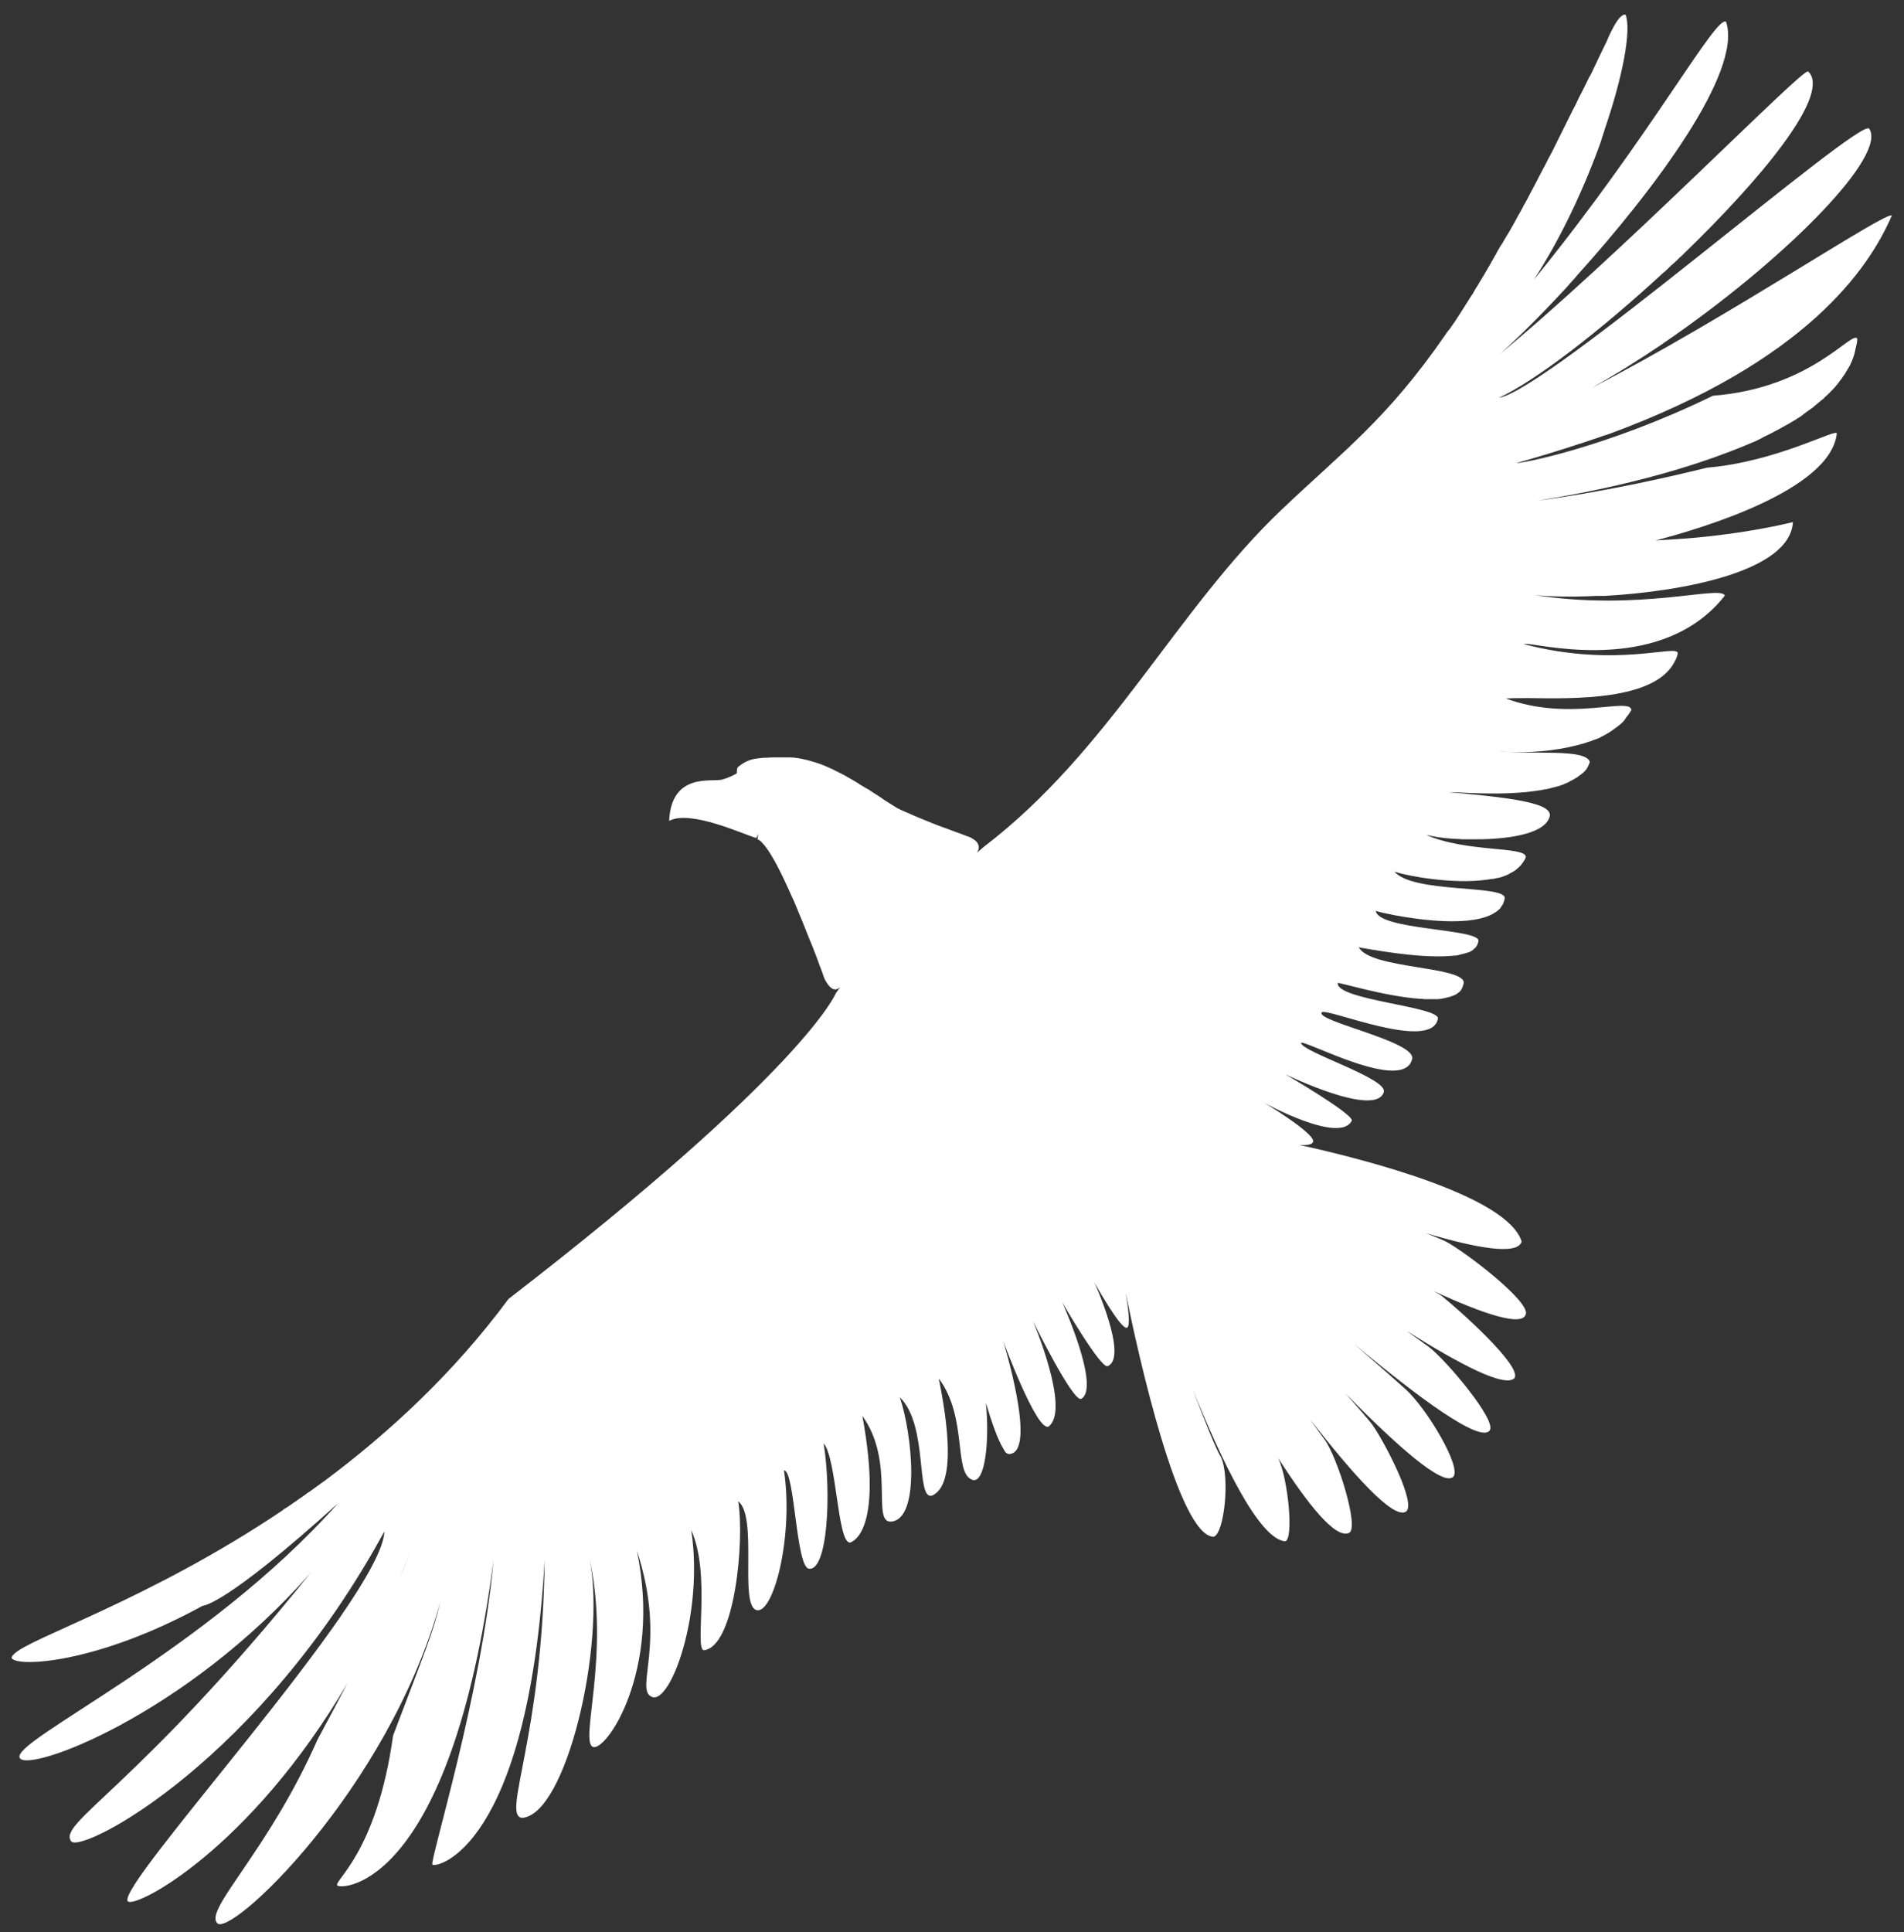 <svg width="69" height="70" viewBox="0 0 69 70" fill="none" xmlns="http://www.w3.org/2000/svg">
<rect x="0" y="0" width="69" height="70" fill="#333333" stroke="none"/>
<path d="M62.078 14.337C58.16 16.241 55.076 16.801 54.948 16.778C55.737 16.556 56.467 16.334 57.174 16.101C57.197 16.089 57.232 16.077 57.255 16.077C57.36 16.042 57.464 16.007 57.568 15.972C57.626 15.949 57.684 15.937 57.742 15.914C57.812 15.89 57.881 15.867 57.951 15.844C58.044 15.809 58.136 15.774 58.229 15.75C58.264 15.739 58.299 15.727 58.334 15.715C65.463 13.088 67.724 9.736 68.559 7.81C68.373 7.623 62.646 11.488 57.673 14.057C58.531 13.578 59.389 13.041 60.235 12.469C60.246 12.457 60.258 12.446 60.281 12.434C60.351 12.387 60.432 12.329 60.501 12.282C60.559 12.235 60.629 12.2 60.687 12.154C60.71 12.13 60.745 12.119 60.768 12.095C64.872 9.211 68.397 5.614 67.736 4.657C67.341 4.295 55.992 14.197 54.322 14.408C55.632 13.812 58.02 11.967 60.27 9.888C60.281 9.877 60.293 9.865 60.316 9.853C60.386 9.795 60.443 9.736 60.513 9.666C60.548 9.631 60.583 9.596 60.629 9.561C60.675 9.526 60.71 9.48 60.757 9.445C60.814 9.386 60.872 9.328 60.942 9.269C60.965 9.246 60.977 9.234 61 9.211C63.817 6.49 66.228 3.571 65.591 2.66C65.568 2.637 65.556 2.613 65.521 2.59C65.347 2.438 58.565 9.398 54.137 13.006C54.148 13.006 54.148 12.995 54.16 12.995C54.172 12.983 54.183 12.971 54.206 12.96C54.229 12.936 54.264 12.913 54.299 12.878L54.311 12.866C54.867 12.376 55.609 11.652 56.432 10.776C56.49 10.717 56.548 10.647 56.606 10.589C56.618 10.577 56.641 10.554 56.652 10.542C56.699 10.495 56.734 10.449 56.78 10.402C56.815 10.367 56.838 10.332 56.873 10.297C56.896 10.262 56.931 10.239 56.954 10.204C57 10.157 57.047 10.098 57.093 10.052C57.105 10.04 57.116 10.028 57.128 10.005C59.922 6.91 63.156 2.613 62.553 0.791C62.194 0.511 59.806 4.96 55.586 10.133C56.583 8.604 57.418 6.794 58.009 5.147C58.02 5.124 58.032 5.089 58.032 5.065C58.044 5.019 58.067 4.972 58.078 4.925C58.102 4.867 58.113 4.809 58.136 4.75C58.136 4.738 58.148 4.715 58.148 4.703C58.82 2.742 59.122 1.095 58.913 0.535C58.647 0.441 58.218 1.515 58.218 1.515C58.136 1.691 58.044 1.866 57.962 2.041C57.928 2.111 57.893 2.181 57.87 2.239C57.823 2.345 57.765 2.45 57.719 2.555C57.684 2.625 57.65 2.707 57.603 2.777C57.557 2.87 57.51 2.963 57.464 3.057C57.429 3.139 57.383 3.22 57.348 3.29C57.302 3.372 57.267 3.454 57.221 3.536C57.186 3.617 57.139 3.699 57.105 3.781C57.07 3.851 57.035 3.921 57 3.979C56.919 4.155 56.826 4.318 56.745 4.493C56.722 4.552 56.687 4.61 56.664 4.657C56.618 4.75 56.571 4.844 56.525 4.937C56.502 4.995 56.467 5.042 56.444 5.1C56.397 5.194 56.351 5.287 56.305 5.381C56.281 5.427 56.258 5.474 56.235 5.521C56.189 5.614 56.131 5.708 56.084 5.801C56.073 5.836 56.05 5.86 56.038 5.895C55.864 6.222 55.702 6.537 55.539 6.852C55.528 6.875 55.505 6.91 55.493 6.934C55.447 7.027 55.4 7.109 55.354 7.202C55.331 7.237 55.319 7.272 55.296 7.308C55.25 7.389 55.203 7.471 55.157 7.564C55.134 7.599 55.122 7.635 55.099 7.67C55.053 7.751 55.006 7.833 54.96 7.915C54.948 7.938 54.937 7.961 54.925 7.985C54.821 8.16 54.728 8.347 54.624 8.51C54.612 8.522 54.612 8.534 54.6 8.545C54.566 8.615 54.519 8.674 54.484 8.744C54.461 8.791 54.438 8.837 54.403 8.872C54.368 8.931 54.334 8.989 54.299 9.047C54.276 9.094 54.241 9.141 54.218 9.199C54.183 9.258 54.148 9.304 54.125 9.363C54.09 9.421 54.056 9.468 54.032 9.526C54.009 9.573 53.974 9.62 53.951 9.666C53.905 9.748 53.847 9.842 53.8 9.923C53.789 9.947 53.777 9.97 53.766 9.982C53.708 10.075 53.661 10.157 53.603 10.25C53.592 10.274 53.569 10.309 53.557 10.332C53.511 10.402 53.464 10.472 53.429 10.542C53.418 10.566 53.395 10.589 53.383 10.624C53.337 10.694 53.29 10.764 53.244 10.834C53.232 10.857 53.221 10.869 53.209 10.893C53.151 10.986 53.093 11.068 53.047 11.149C52.931 11.336 52.815 11.511 52.699 11.687C52.699 11.687 52.699 11.698 52.688 11.698C52.63 11.78 52.583 11.862 52.525 11.932C52.514 11.944 52.514 11.955 52.502 11.955C52.479 11.99 52.456 12.014 52.432 12.049C52.421 12.06 52.432 12.049 52.386 12.119C50.264 15.19 48.699 16.323 46.462 18.448C42.613 22.103 40.236 27.183 35.645 30.686C35.587 30.733 35.495 30.814 35.402 30.896C35.46 30.814 35.495 30.698 35.448 30.593C35.413 30.499 35.332 30.429 35.182 30.347C35.147 30.324 35.089 30.312 35.031 30.289L34.88 30.23L34.59 30.125L34.312 30.02C34.219 29.985 34.115 29.95 34.022 29.915C33.953 29.892 33.883 29.857 33.814 29.834C33.454 29.693 33.095 29.541 32.782 29.401C32.747 29.39 32.712 29.366 32.677 29.355C32.666 29.343 32.643 29.331 32.62 29.331C32.608 29.32 32.596 29.32 32.585 29.308C32.573 29.296 32.55 29.296 32.527 29.285C32.469 29.25 32.411 29.215 32.341 29.168C32.33 29.156 32.318 29.156 32.306 29.145C32.283 29.133 32.272 29.121 32.248 29.11C32.133 29.039 32.005 28.958 31.878 28.864L31.75 28.782C31.657 28.724 31.564 28.666 31.483 28.607C31.414 28.572 31.356 28.537 31.298 28.502C31.24 28.467 31.17 28.432 31.112 28.386C31.078 28.362 31.031 28.339 30.996 28.315C30.95 28.292 30.904 28.257 30.857 28.234C30.799 28.199 30.753 28.175 30.695 28.14C30.556 28.058 30.405 27.988 30.266 27.918C30.208 27.883 30.139 27.848 30.069 27.825C30.057 27.813 30.034 27.813 30.023 27.802C29.872 27.732 29.721 27.673 29.559 27.626C29.536 27.615 29.512 27.603 29.478 27.603C29.385 27.568 29.281 27.545 29.188 27.521C29.084 27.498 28.991 27.475 28.898 27.463C28.817 27.451 28.724 27.44 28.643 27.44C28.631 27.44 28.62 27.44 28.608 27.44H28.562H28.295C28.214 27.44 28.144 27.44 28.075 27.44C27.971 27.44 27.878 27.44 27.797 27.451C27.762 27.451 27.727 27.451 27.692 27.451C27.611 27.463 27.53 27.463 27.46 27.475C27.182 27.51 26.985 27.591 26.742 27.79C26.718 27.825 26.707 27.872 26.707 27.907V27.918C26.707 27.953 26.695 27.977 26.707 28.012C26.637 28.058 26.452 28.164 26.162 28.245C25.791 28.339 24.33 27.977 24.249 29.74C25.014 29.32 26.974 30.242 27.402 30.359C27.437 30.324 27.449 30.289 27.46 30.23H27.472C27.472 30.289 27.46 30.347 27.449 30.406C27.472 30.417 27.495 30.429 27.518 30.441C27.553 30.464 27.576 30.487 27.611 30.523C27.669 30.581 27.727 30.651 27.785 30.733C28.04 31.083 28.33 31.667 28.62 32.309C28.655 32.391 28.689 32.473 28.736 32.566C28.759 32.624 28.794 32.694 28.817 32.753C28.84 32.811 28.863 32.858 28.886 32.916C28.91 32.975 28.933 33.033 28.956 33.092C29.037 33.278 29.107 33.453 29.176 33.629C29.211 33.71 29.234 33.781 29.269 33.862C29.327 34.002 29.373 34.131 29.431 34.259C29.501 34.434 29.559 34.586 29.617 34.738C29.709 35.007 29.791 35.194 29.826 35.31L29.872 35.439C29.872 35.439 29.953 35.626 30.069 35.742C30.173 35.847 30.301 35.906 30.451 35.754C30.324 35.941 30.289 35.987 30.289 35.987C30.289 35.987 29.176 38.767 18.429 47.058C16.424 49.767 14.082 51.916 11.786 53.632C11.624 53.749 11.462 53.866 11.299 53.983C11.253 54.018 11.207 54.053 11.16 54.076C11.102 54.123 11.044 54.158 10.986 54.205C10.882 54.275 10.778 54.345 10.685 54.415C10.662 54.426 10.639 54.438 10.615 54.461C10.511 54.531 10.418 54.602 10.314 54.66C10.291 54.672 10.268 54.683 10.256 54.707C5.433 57.953 1.086 59.331 0.506 59.926C0.506 59.926 0.506 59.926 0.494 59.938C0.483 59.95 0.471 59.962 0.46 59.973C0.46 59.985 0.448 59.985 0.448 59.996C0.448 59.996 0.448 60.008 0.436 60.008C0.436 60.02 0.436 60.02 0.425 60.032V60.043C0.425 60.055 0.425 60.067 0.425 60.078C0.668 60.405 3.532 60.265 7.346 58.175C7.346 58.175 8.111 58.21 12.25 54.461C7.416 59.891 0.39 63.056 0.715 63.687C0.993 64.247 6.708 62.157 11.265 56.972C4.923 64.843 2.025 66.069 2.593 66.723C3.08 67.097 9.41 63.78 13.931 55.477C13.838 57.906 4.146 68.358 4.633 68.883C4.9 69.152 9.039 67.026 12.586 60.989C12.273 61.596 11.914 62.262 11.508 63.021C9.746 67.015 7.45 69.128 7.856 69.654C8.216 70.331 14.059 64.901 15.96 58.023C15.693 59.144 15.45 59.705 14.244 62.881C13.653 67.155 12.053 68.159 12.227 68.311C12.389 68.463 16.331 68.404 17.884 56.528C17.455 61.374 15.566 67.412 15.67 67.552C15.774 67.692 19.136 67.05 19.739 56.505C19.658 62.963 18.174 65.765 18.916 65.859C20.516 65.765 21.965 59.611 21.374 56.505C22.104 59.95 21.026 62.998 21.467 63.278C21.907 63.558 24.006 60.58 23.078 56.178C24.191 59.529 22.962 61.234 23.635 61.48C24.307 61.725 25.513 58.455 25.049 55.431C25.768 57.042 25.165 59.693 25.501 59.786C26.637 59.681 26.985 55.793 26.753 54.391C27.472 54.952 26.788 58.116 27.402 58.327C28.017 58.537 28.77 55.676 28.411 53.27C28.805 53.247 28.84 56.773 29.315 56.832C29.988 56.925 30.139 54.134 29.849 52.289C30.324 52.85 30.347 55.886 30.799 55.886C30.799 55.886 32.051 55.653 31.252 51.297C32.446 52.955 31.588 55.127 32.272 55.127C33.373 55.08 33.06 51.939 32.608 50.62C33.663 51.647 33.164 54.391 33.79 54.181C34.069 54.029 34.753 53.574 34.022 49.942C35.077 51.355 34.544 53.352 35.228 53.609C35.24 53.609 35.251 53.621 35.274 53.621C35.703 53.691 35.866 52.184 35.727 50.818C35.924 51.484 36.155 52.161 36.364 52.488C36.422 52.616 36.492 52.686 36.596 52.675C37.593 52.581 36.352 48.576 36.352 48.576C36.352 48.576 37.57 51.881 37.999 51.682C38.81 51.075 37.431 47.852 37.431 47.852C37.431 47.852 38.88 50.806 39.181 50.678C39.9 50.292 38.497 47.186 38.497 47.186C38.497 47.186 39.935 49.674 40.155 49.487C40.886 49.148 39.657 46.451 39.657 46.451C39.657 46.451 40.642 48.237 40.851 48.097C40.967 48.015 40.886 47.385 40.793 46.836C41.257 49.113 42.706 55.641 43.981 55.676C44.364 55.571 44.584 53.527 44.248 52.791C44.097 52.57 43.679 51.53 43.227 50.339C44.271 52.92 45.616 55.746 46.566 55.839C46.891 55.816 46.694 53.621 46.323 52.827C47.401 54.508 48.398 55.758 48.885 55.536C49.279 55.384 48.468 52.78 47.992 52.138C47.911 52.032 47.726 51.776 47.482 51.425C49.024 53.41 50.496 55.057 50.949 54.765C51.354 54.496 50.183 52.254 49.731 51.612C49.627 51.472 49.267 51.051 48.769 50.491C50.589 52.348 52.293 53.866 52.664 53.504C52.989 53.165 51.691 51.005 50.937 50.328C50.705 50.117 49.975 49.475 49.082 48.693C51.354 50.596 53.65 52.301 53.986 51.822C54.253 51.46 52.409 49.277 51.783 48.798C51.667 48.716 51.377 48.506 50.972 48.214C52.885 49.417 54.566 50.304 54.89 49.919C55.145 49.463 52.792 47.385 52.293 46.988C52.247 46.941 52.131 46.871 51.969 46.778C53.731 47.595 55.18 48.085 55.296 47.607C55.435 47.14 53.105 45.353 52.398 44.979C52.282 44.921 52.027 44.816 51.679 44.676C53.487 45.213 54.995 45.493 55.145 44.979C54.635 43.356 49.673 42.048 47.076 41.476C47.343 41.499 47.54 41.476 47.587 41.371C47.691 41.079 45.824 39.958 45.824 39.958C45.824 39.958 48.56 41.464 48.989 40.6C49.059 40.367 46.578 38.919 46.578 38.919C46.578 38.919 49.859 40.518 50.149 39.561C50.288 39.07 47.215 38.124 47.146 37.786C47.215 37.622 50.914 39.654 51.18 38.346C51.261 37.716 47.656 36.992 47.9 36.676C48.062 36.49 51.876 38.124 52.108 36.91C52.201 36.466 48.421 36.233 48.479 35.614C48.491 35.567 50.149 36.093 51.459 36.186H51.47C51.517 36.186 51.563 36.186 51.598 36.198C51.621 36.198 51.644 36.198 51.667 36.198C51.702 36.198 51.725 36.198 51.76 36.198C51.795 36.198 51.83 36.198 51.864 36.198C51.888 36.198 51.911 36.198 51.934 36.198C51.969 36.198 52.015 36.198 52.05 36.198C52.073 36.198 52.085 36.198 52.108 36.198C52.143 36.198 52.189 36.186 52.224 36.186C52.235 36.186 52.259 36.186 52.27 36.174C52.305 36.174 52.34 36.163 52.386 36.151C52.398 36.151 52.409 36.151 52.432 36.139C52.467 36.128 52.502 36.128 52.537 36.116C52.548 36.116 52.56 36.104 52.572 36.104C52.606 36.093 52.63 36.081 52.664 36.069C52.676 36.069 52.688 36.058 52.699 36.058C52.722 36.046 52.745 36.034 52.769 36.023C52.78 36.011 52.792 36.011 52.803 35.999C52.827 35.987 52.85 35.964 52.861 35.953C52.873 35.941 52.885 35.941 52.896 35.929C52.908 35.917 52.931 35.894 52.943 35.871C52.954 35.859 52.966 35.847 52.966 35.836C52.977 35.812 52.989 35.789 53.001 35.766C53.001 35.754 53.012 35.742 53.012 35.731C53.024 35.696 53.035 35.661 53.047 35.614C53.082 34.995 49.639 35.112 49.244 34.318H49.256C49.267 34.318 49.267 34.318 49.279 34.329C49.592 34.376 51.377 34.726 52.548 34.633H52.56C52.606 34.633 52.664 34.621 52.711 34.621C52.722 34.621 52.734 34.621 52.734 34.621C52.78 34.621 52.815 34.61 52.861 34.598C52.873 34.598 52.885 34.598 52.896 34.586C52.931 34.575 52.966 34.575 53.001 34.563C53.012 34.563 53.035 34.551 53.047 34.551C53.07 34.539 53.105 34.539 53.128 34.528C53.14 34.528 53.163 34.516 53.174 34.516C53.198 34.505 53.221 34.493 53.244 34.493C53.256 34.481 53.279 34.481 53.29 34.469C53.314 34.458 53.325 34.446 53.337 34.446C53.348 34.434 53.371 34.423 53.383 34.411C53.395 34.399 53.406 34.388 53.418 34.376C53.429 34.364 53.453 34.353 53.464 34.341C53.476 34.329 53.476 34.318 53.487 34.306C53.499 34.294 53.511 34.271 53.522 34.259C53.534 34.248 53.534 34.236 53.534 34.224C53.545 34.213 53.557 34.189 53.557 34.178C53.569 34.142 53.569 34.119 53.58 34.084C53.603 33.64 49.94 33.699 49.859 32.998C49.859 32.998 49.882 33.01 49.905 33.01C49.917 33.01 49.917 33.021 49.928 33.021C50.044 33.056 50.276 33.103 50.566 33.162C51.505 33.337 53.117 33.535 53.963 33.173C53.974 33.173 53.974 33.173 53.986 33.162C54.021 33.15 54.056 33.127 54.09 33.115C54.102 33.103 54.114 33.103 54.125 33.092C54.148 33.08 54.172 33.056 54.206 33.045C54.218 33.033 54.229 33.021 54.253 33.01C54.276 32.998 54.287 32.975 54.311 32.963C54.322 32.951 54.345 32.928 54.357 32.916C54.368 32.905 54.38 32.893 54.392 32.87C54.403 32.846 54.415 32.823 54.438 32.8C54.45 32.788 54.45 32.776 54.461 32.764C54.473 32.741 54.484 32.706 54.496 32.671C54.496 32.659 54.508 32.648 54.508 32.648C54.519 32.601 54.531 32.566 54.531 32.519C54.461 32.052 51.192 32.367 50.531 31.573C50.543 31.585 50.566 31.585 50.601 31.597C50.972 31.725 52.653 32.052 53.916 31.865H53.928C53.986 31.854 54.032 31.842 54.09 31.842C54.102 31.842 54.102 31.842 54.114 31.842C54.16 31.83 54.218 31.819 54.264 31.807C54.276 31.807 54.276 31.807 54.287 31.807C54.334 31.795 54.38 31.784 54.426 31.772C54.438 31.772 54.438 31.772 54.45 31.76C54.496 31.749 54.542 31.725 54.577 31.714C54.589 31.714 54.589 31.702 54.6 31.702C54.647 31.69 54.682 31.667 54.716 31.643C54.728 31.643 54.728 31.632 54.739 31.632C54.774 31.608 54.809 31.597 54.844 31.573C54.855 31.573 54.855 31.562 54.867 31.562C54.902 31.538 54.937 31.515 54.96 31.492C54.971 31.48 54.971 31.48 54.983 31.468C55.018 31.445 55.041 31.422 55.064 31.398C55.076 31.387 55.076 31.387 55.087 31.375C55.111 31.352 55.134 31.317 55.157 31.293C55.169 31.282 55.169 31.27 55.18 31.258C55.203 31.235 55.215 31.2 55.238 31.176C55.261 31.141 55.284 31.095 55.296 31.048C55.296 30.651 53.163 30.896 51.667 30.242C51.702 30.254 51.737 30.265 51.772 30.265H51.783C51.818 30.277 51.841 30.277 51.876 30.289C51.899 30.289 51.934 30.301 51.969 30.301C51.98 30.301 51.992 30.301 52.004 30.312C52.224 30.347 52.49 30.382 52.792 30.394H52.803C52.85 30.394 52.908 30.394 52.954 30.406C52.966 30.406 52.989 30.406 53.001 30.406C53.047 30.406 53.082 30.406 53.128 30.406C53.151 30.406 53.186 30.406 53.209 30.406C53.244 30.406 53.267 30.406 53.302 30.406C53.348 30.406 53.383 30.406 53.429 30.406C53.453 30.406 53.464 30.406 53.487 30.406C53.545 30.406 53.603 30.406 53.65 30.406C53.661 30.406 53.661 30.406 53.673 30.406C54.832 30.382 56.038 30.172 56.166 29.553C56.2 29.168 55.319 28.934 52.479 28.701C52.827 28.689 54.461 28.853 55.806 28.631H55.818C55.876 28.619 55.934 28.607 55.992 28.596C56.003 28.596 56.015 28.596 56.015 28.596C56.073 28.584 56.119 28.572 56.177 28.561C56.189 28.561 56.2 28.549 56.212 28.549C56.258 28.537 56.305 28.526 56.351 28.514C56.363 28.514 56.386 28.502 56.397 28.502C56.444 28.491 56.478 28.479 56.525 28.467C56.548 28.456 56.56 28.456 56.583 28.444C56.618 28.432 56.664 28.421 56.699 28.397C56.722 28.386 56.734 28.386 56.757 28.374C56.792 28.362 56.826 28.35 56.861 28.327C56.884 28.315 56.896 28.304 56.919 28.292C56.954 28.28 56.977 28.257 57.012 28.245C57.035 28.234 57.047 28.222 57.07 28.21C57.093 28.199 57.128 28.175 57.151 28.164C57.174 28.152 57.186 28.14 57.209 28.117C57.232 28.105 57.255 28.082 57.279 28.07C57.302 28.058 57.313 28.035 57.336 28.023C57.36 28.012 57.371 27.988 57.394 27.977C57.418 27.953 57.429 27.93 57.452 27.918C57.464 27.907 57.476 27.883 57.487 27.872C57.51 27.848 57.522 27.813 57.533 27.79C57.545 27.778 57.557 27.767 57.557 27.743C57.58 27.697 57.603 27.65 57.615 27.603C57.464 27.113 55.563 27.346 54.38 27.218C54.392 27.218 54.403 27.218 54.415 27.218C54.45 27.218 54.473 27.218 54.508 27.229C54.542 27.229 54.577 27.229 54.624 27.241C54.635 27.241 54.658 27.241 54.67 27.241C55.377 27.276 56.316 27.218 57.163 26.996C57.221 26.984 57.279 26.961 57.336 26.949C57.348 26.949 57.371 26.938 57.383 26.938C57.429 26.926 57.476 26.902 57.522 26.891C57.545 26.879 57.58 26.867 57.603 26.867C57.638 26.856 57.684 26.844 57.719 26.821C57.754 26.809 57.789 26.797 57.823 26.786C57.858 26.774 57.881 26.762 57.916 26.751C57.951 26.739 57.997 26.716 58.032 26.692C58.055 26.68 58.078 26.669 58.102 26.657C58.148 26.634 58.183 26.61 58.229 26.587C58.252 26.575 58.264 26.564 58.287 26.552C58.334 26.529 58.368 26.494 58.415 26.47C58.426 26.459 58.449 26.447 58.461 26.435C58.507 26.4 58.542 26.377 58.589 26.342C58.6 26.33 58.612 26.33 58.623 26.319C58.67 26.284 58.704 26.248 58.751 26.213C58.762 26.202 58.762 26.202 58.774 26.19C58.82 26.155 58.855 26.108 58.89 26.062C58.89 26.05 58.901 26.05 58.901 26.038C58.936 25.992 58.971 25.945 59.006 25.898L59.017 25.887C59.052 25.828 59.087 25.781 59.122 25.723C59.075 25.233 56.884 26.167 54.566 25.303C54.589 25.303 54.6 25.303 54.624 25.303C54.821 25.291 55.099 25.291 55.423 25.291C57.058 25.314 59.91 25.373 60.664 24.018C60.675 24.006 60.675 23.983 60.687 23.971C60.71 23.936 60.733 23.89 60.745 23.855C60.768 23.796 60.791 23.738 60.803 23.668C60.791 23.317 58.612 24.217 55.238 23.341C55.238 23.329 55.261 23.329 55.308 23.329C55.319 23.329 55.342 23.329 55.366 23.329C56.154 23.411 60.316 24.368 62.507 21.578C62.38 21.18 59.412 22.173 55.516 21.542C55.539 21.542 55.563 21.554 55.586 21.554C56.108 21.613 56.919 21.636 57.835 21.589C57.846 21.589 57.87 21.589 57.881 21.589C57.916 21.589 57.951 21.589 57.986 21.589C58.02 21.589 58.055 21.589 58.102 21.589C58.113 21.589 58.136 21.589 58.148 21.589C61.046 21.426 64.872 20.69 64.976 18.915C63.04 19.382 61.069 19.511 61.069 19.511L59.991 19.581C61.661 19.148 66.344 17.759 66.565 15.704C66.565 15.505 64.385 16.731 61.869 16.942C58.125 17.864 55.829 18.121 55.47 18.168C55.481 18.168 55.481 18.168 55.493 18.168C56.073 18.086 59.562 17.56 62.6 16.393H62.611C62.693 16.358 62.774 16.323 62.855 16.299C62.867 16.299 62.867 16.288 62.878 16.288C62.959 16.253 63.029 16.229 63.11 16.194C63.121 16.194 63.133 16.182 63.145 16.182C63.214 16.147 63.295 16.124 63.365 16.089C63.377 16.089 63.388 16.077 63.4 16.077C63.469 16.042 63.539 16.019 63.62 15.984C63.632 15.972 63.643 15.972 63.666 15.961C63.736 15.925 63.806 15.89 63.875 15.855C63.887 15.844 63.898 15.844 63.91 15.832C63.979 15.797 64.061 15.762 64.13 15.727C64.142 15.727 64.153 15.715 64.153 15.715C64.397 15.587 64.64 15.458 64.861 15.33C64.93 15.283 65 15.248 65.081 15.201C65.092 15.19 65.116 15.178 65.127 15.166C65.185 15.132 65.243 15.096 65.29 15.061C65.313 15.05 65.324 15.038 65.347 15.015C65.394 14.98 65.44 14.945 65.487 14.91C65.51 14.898 65.533 14.875 65.556 14.863C65.603 14.828 65.649 14.793 65.684 14.77C65.707 14.758 65.73 14.734 65.753 14.711C65.788 14.676 65.834 14.653 65.869 14.618C65.892 14.594 65.915 14.583 65.939 14.559C65.974 14.524 66.02 14.489 66.055 14.466C66.078 14.443 66.101 14.431 66.113 14.408C66.147 14.372 66.182 14.337 66.217 14.314C66.24 14.291 66.252 14.279 66.275 14.256C66.31 14.221 66.344 14.186 66.379 14.151C66.402 14.127 66.414 14.116 66.437 14.092C66.472 14.057 66.495 14.022 66.53 13.987C66.541 13.964 66.565 13.952 66.576 13.929C66.611 13.894 66.634 13.859 66.657 13.824C66.669 13.8 66.692 13.777 66.704 13.765C66.727 13.73 66.762 13.695 66.785 13.648C66.797 13.625 66.808 13.602 66.831 13.59C66.855 13.555 66.878 13.508 66.901 13.473C66.912 13.45 66.924 13.427 66.936 13.415C66.959 13.38 66.982 13.333 67.005 13.298C67.017 13.275 67.028 13.263 67.04 13.24C67.063 13.193 67.075 13.158 67.098 13.111C67.11 13.088 67.121 13.076 67.121 13.053C67.144 13.006 67.156 12.96 67.168 12.924C67.179 12.901 67.179 12.889 67.191 12.866C67.202 12.819 67.214 12.773 67.225 12.726C67.225 12.703 67.237 12.691 67.237 12.668C67.249 12.621 67.26 12.562 67.272 12.516C67.272 12.504 67.272 12.492 67.284 12.469C67.295 12.399 67.307 12.341 67.307 12.271C67.121 11.944 65.66 14.057 62.078 14.337ZM14.464 57.217C14.65 56.785 14.824 56.353 14.986 55.898C14.835 56.318 14.673 56.75 14.464 57.217ZM54.241 27.264H54.253C54.253 27.264 54.253 27.264 54.264 27.264C54.264 27.264 54.253 27.264 54.241 27.264Z" fill="white"/>
</svg>
